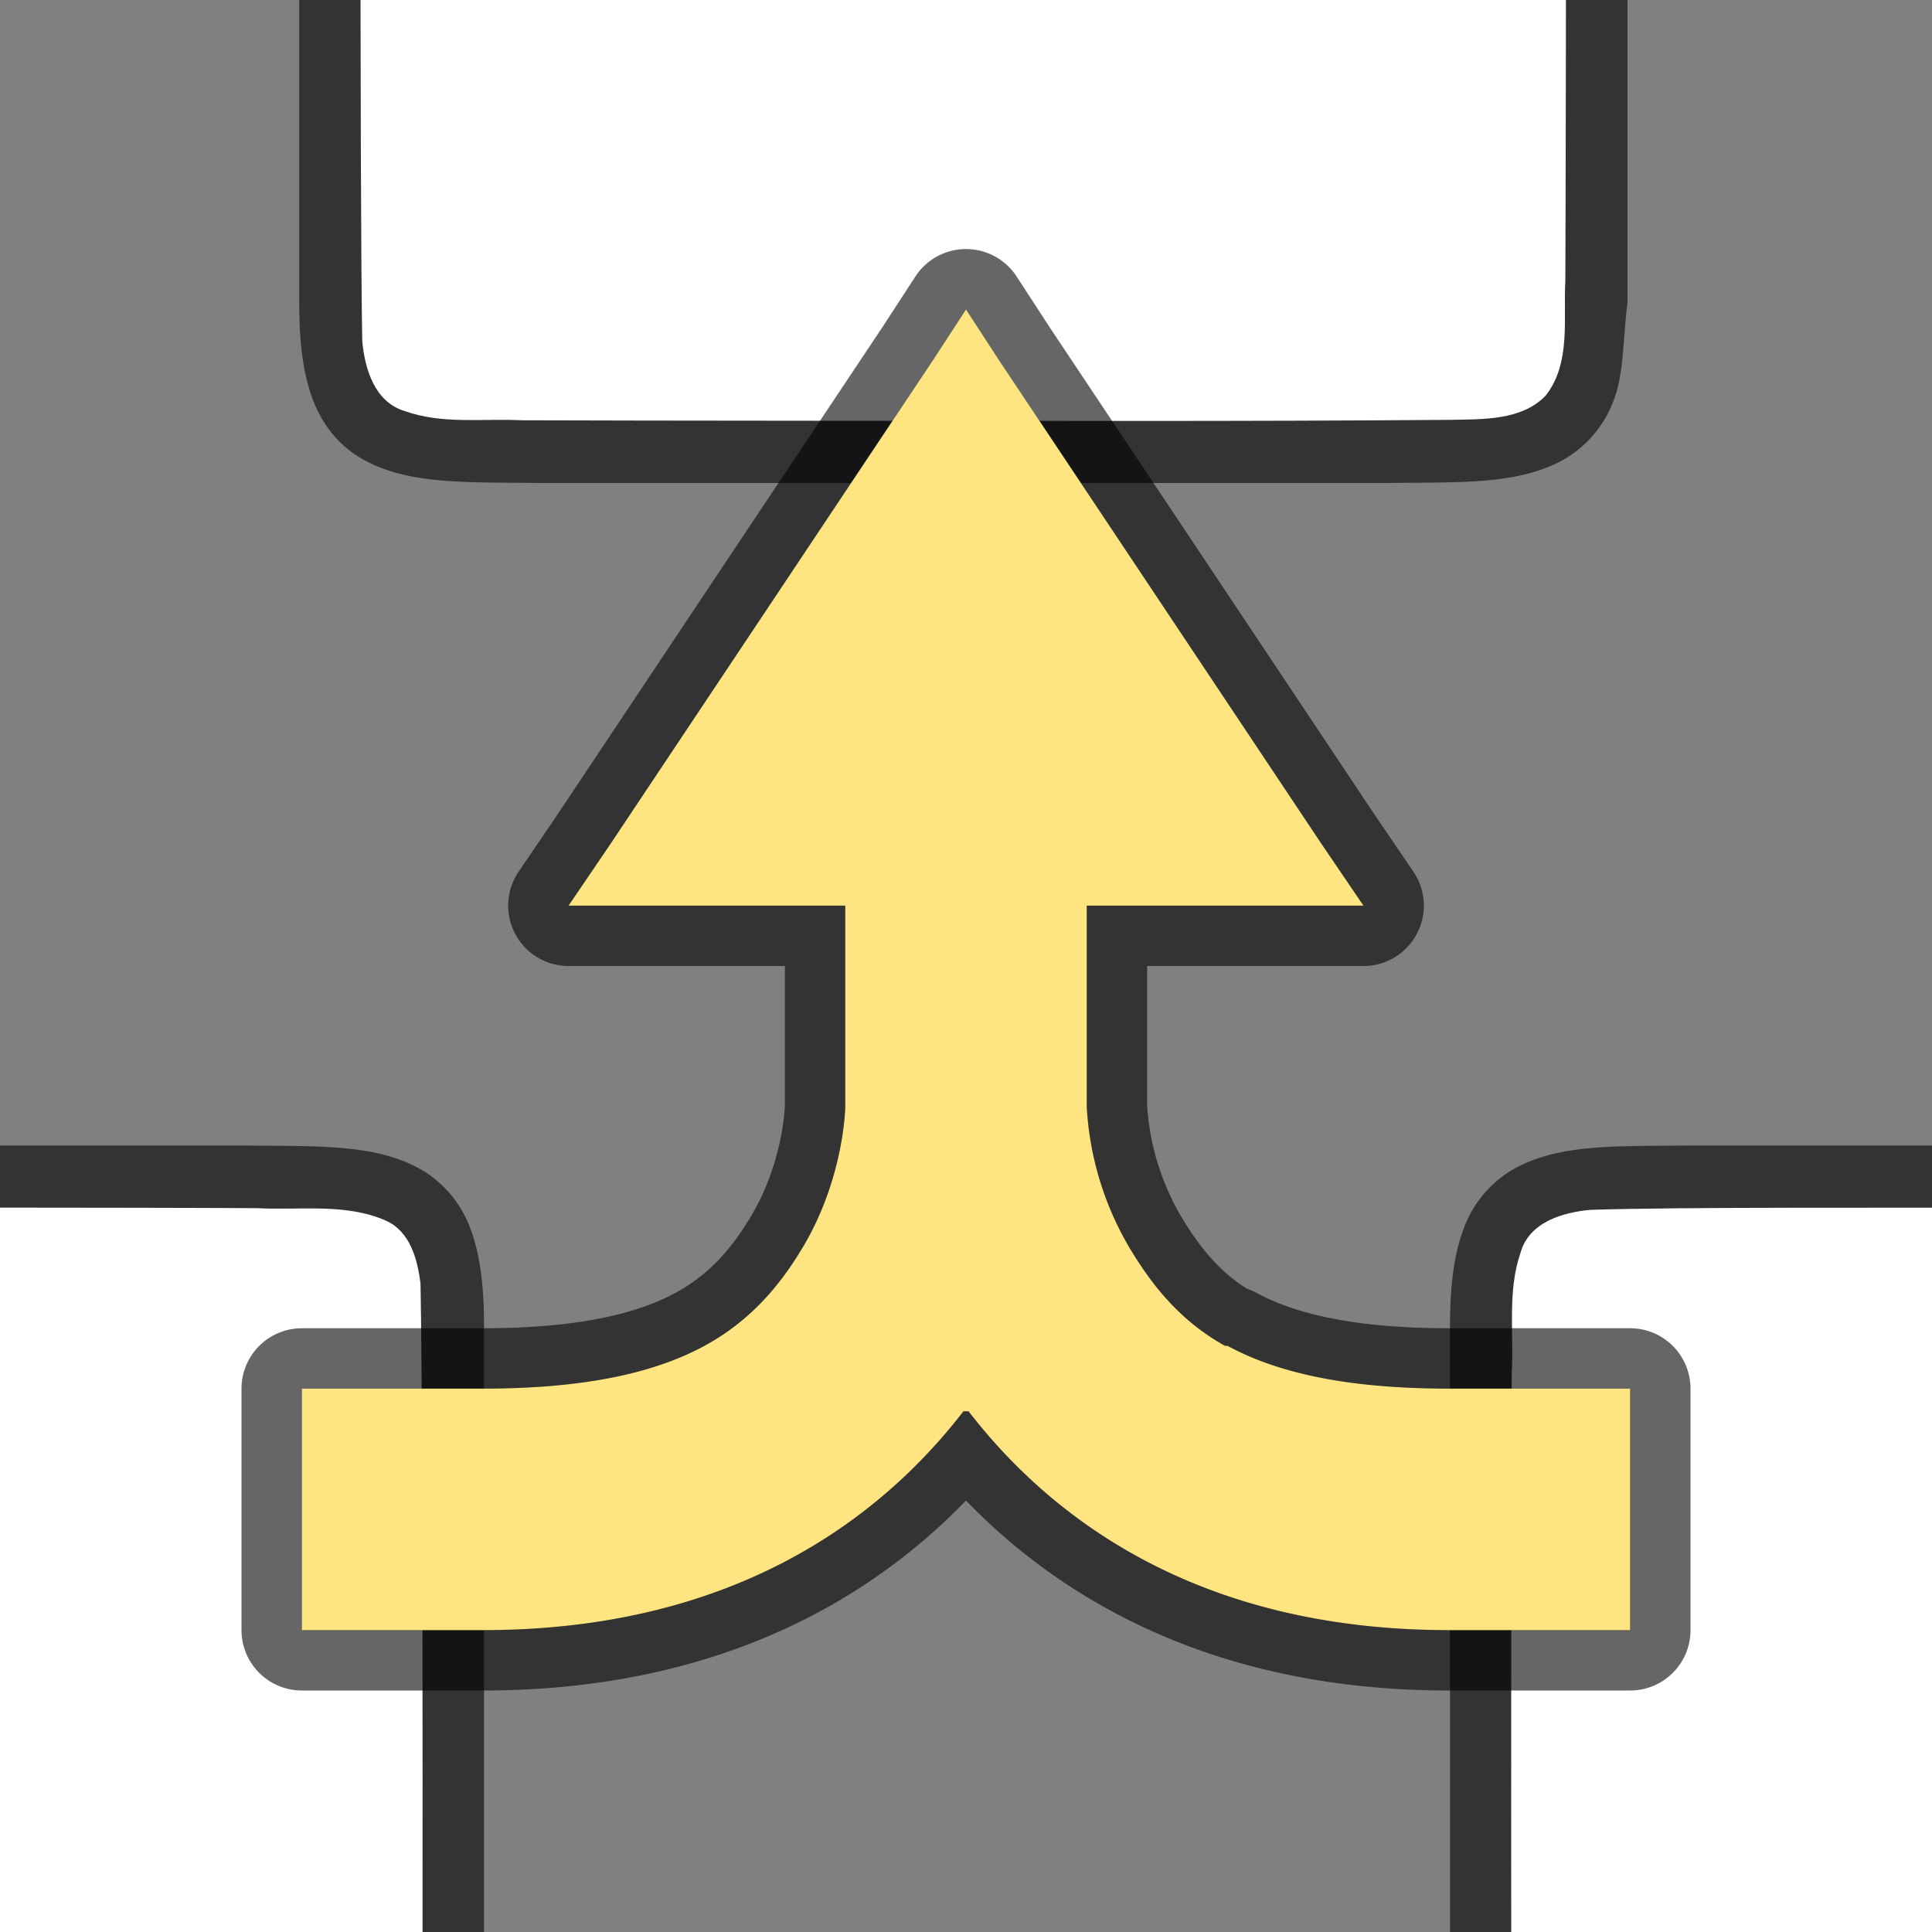 <svg xmlns="http://www.w3.org/2000/svg" height="32" width="32"><rect width="100%" height="100%" fill="#808080" stroke="none"/><path d="M8.95-14c-1.258.014-2.179-.031-2.931.384a1.88 1.88 0 00-.838.998c-.165.439-.225.96-.225 1.617V5c0 .658.06 1.179.225 1.617.164.439.461.789.838.996.752.415 1.673.372 2.931.387h14.013c1.258-.015 2.179.03 2.931-.385a1.88 1.88 0 00.838-.998c.165-.438.146-.964.225-1.617v-16.001c0-.657-.06-1.178-.225-1.617a1.875 1.875 0 00-.837-.996c-.753-.415-1.674-.372-2.932-.387H8.954z" style="line-height:125%;-inkscape-font-specification:Ubuntu;text-align:center" font-weight="400" font-size="15" font-family="Ubuntu" letter-spacing="0" word-spacing="0" text-anchor="middle" opacity=".6"/><path d="M13.94-12.973c-1.557.01-5.11-.012-6.66.038-.462.043-1.017.207-1.156.71-.219.636-.108 1.334-.146 1.982C5.971-7.946 5.956 3.354 6 5.643c.04.462.203 1.013.699 1.164.632.225 1.284.122 1.936.154 1.424.007 8.851.011 10.277.011 1.704 0 3.408-.005 5.107-.018.512-.012 1.184.02 1.585-.405.42-.54.287-1.268.323-1.904.011-2.444.027-13.911-.022-16.357-.05-.402-.17-.863-.575-1.044-.669-.295-1.427-.168-2.126-.206-1.755-.012-7.51-.012-9.264-.011z" fill="#fff"/><path style="line-height:125%;-inkscape-font-specification:Ubuntu;text-align:center" d="M-9.99 18.973c-1.257.014-2.178-.03-2.93.385a1.88 1.88 0 00-.839.998c-.164.438-.224.96-.224 1.617v16c0 .658.06 1.179.224 1.618.165.438.462.788.838.996.753.415 1.674.371 2.932.386H4.023c1.258-.014 2.18.031 2.932-.384a1.88 1.88 0 00.838-.998c.164-.44.145-.965.224-1.618v-16c0-.658-.06-1.179-.224-1.617a1.875 1.875 0 00-.838-.996c-.753-.416-1.674-.372-2.932-.387H-9.985z" font-weight="400" font-size="15" font-family="Ubuntu" letter-spacing="0" word-spacing="0" text-anchor="middle" opacity=".6"/><path d="M-5 20c-1.557.01-5.11-.012-6.66.039-.461.042-1.016.206-1.155.71-.22.635-.109 1.334-.146 1.982-.008 2.297-.023 13.596.021 15.885.04.462.203 1.013.7 1.164.632.225 1.283.123 1.935.154 1.424.007 8.852.011 10.277.012 1.705 0 3.409-.005 5.108-.019.511-.012 1.183.02 1.584-.405.421-.54.287-1.268.323-1.904.012-2.444.028-13.91-.022-16.357-.05-.402-.17-.863-.575-1.044-.668-.294-1.426-.168-2.126-.206C2.51 20-3.246 20-5 20z" fill="#fff"/><path d="M28.01 18.973c-1.257.014-2.178-.03-2.93.385a1.88 1.88 0 00-.839.998c-.164.438-.224.96-.224 1.617v16c0 .658.06 1.179.224 1.618.165.438.462.788.838.996.753.415 1.674.371 2.932.386h14.012c1.258-.014 2.18.031 2.932-.384a1.88 1.88 0 00.838-.998c.164-.44.145-.965.224-1.618v-16c0-.658-.06-1.179-.224-1.617a1.875 1.875 0 00-.838-.996c-.753-.416-1.674-.372-2.932-.387H28.015z" style="line-height:125%;-inkscape-font-specification:Ubuntu;text-align:center" font-weight="400" font-size="15" font-family="Ubuntu" letter-spacing="0" word-spacing="0" text-anchor="middle" opacity=".6"/><path d="M33 20c-1.557.01-5.11-.012-6.66.039-.461.042-1.016.206-1.155.71-.22.635-.109 1.334-.146 1.982-.008 2.297-.023 13.596.021 15.885.04.462.203 1.013.7 1.164.632.225 1.283.123 1.935.154 1.424.007 8.852.011 10.277.012 1.705 0 3.409-.005 5.108-.019.511-.012 1.183.02 1.584-.405.421-.54.287-1.268.323-1.904.012-2.444.028-13.91-.022-16.357-.05-.402-.17-.863-.575-1.044-.668-.294-1.426-.168-2.126-.206C40.51 20 34.754 20 33 20z" fill="#fff"/><path d="M16 5.125l-.542.833-5.333 8L9.417 15H14v3.333s-.014 1.177-.708 2.334c-.356.593-.836 1.196-1.625 1.625C10.87 22.724 9.735 23 8 23H5v4h3c4.033 0 6.503-1.74 7.958-3.625h.084C17.497 25.26 19.967 27 24 27h3v-4h-3c-1.735 0-2.87-.276-3.667-.708h-.041c-.772-.428-1.232-1.04-1.584-1.625A5.149 5.149 0 0118 18.333V15h4.583l-.708-1.042-5.333-8z" opacity=".6" stroke="#000" stroke-width="2" stroke-linejoin="round"/><path d="M16 5.125l-.542.833-5.333 8L9.417 15H14v3.333s-.014 1.177-.708 2.334c-.356.593-.836 1.196-1.625 1.625C10.87 22.724 9.735 23 8 23H5v4h3c4.033 0 6.503-1.74 7.958-3.625h.084C17.497 25.26 19.967 27 24 27h3v-4h-3c-1.735 0-2.87-.276-3.667-.708h-.041c-.772-.428-1.232-1.04-1.584-1.625A5.149 5.149 0 0118 18.333V15h4.583l-.708-1.042-5.333-8z" fill="#fee581"/></svg>
